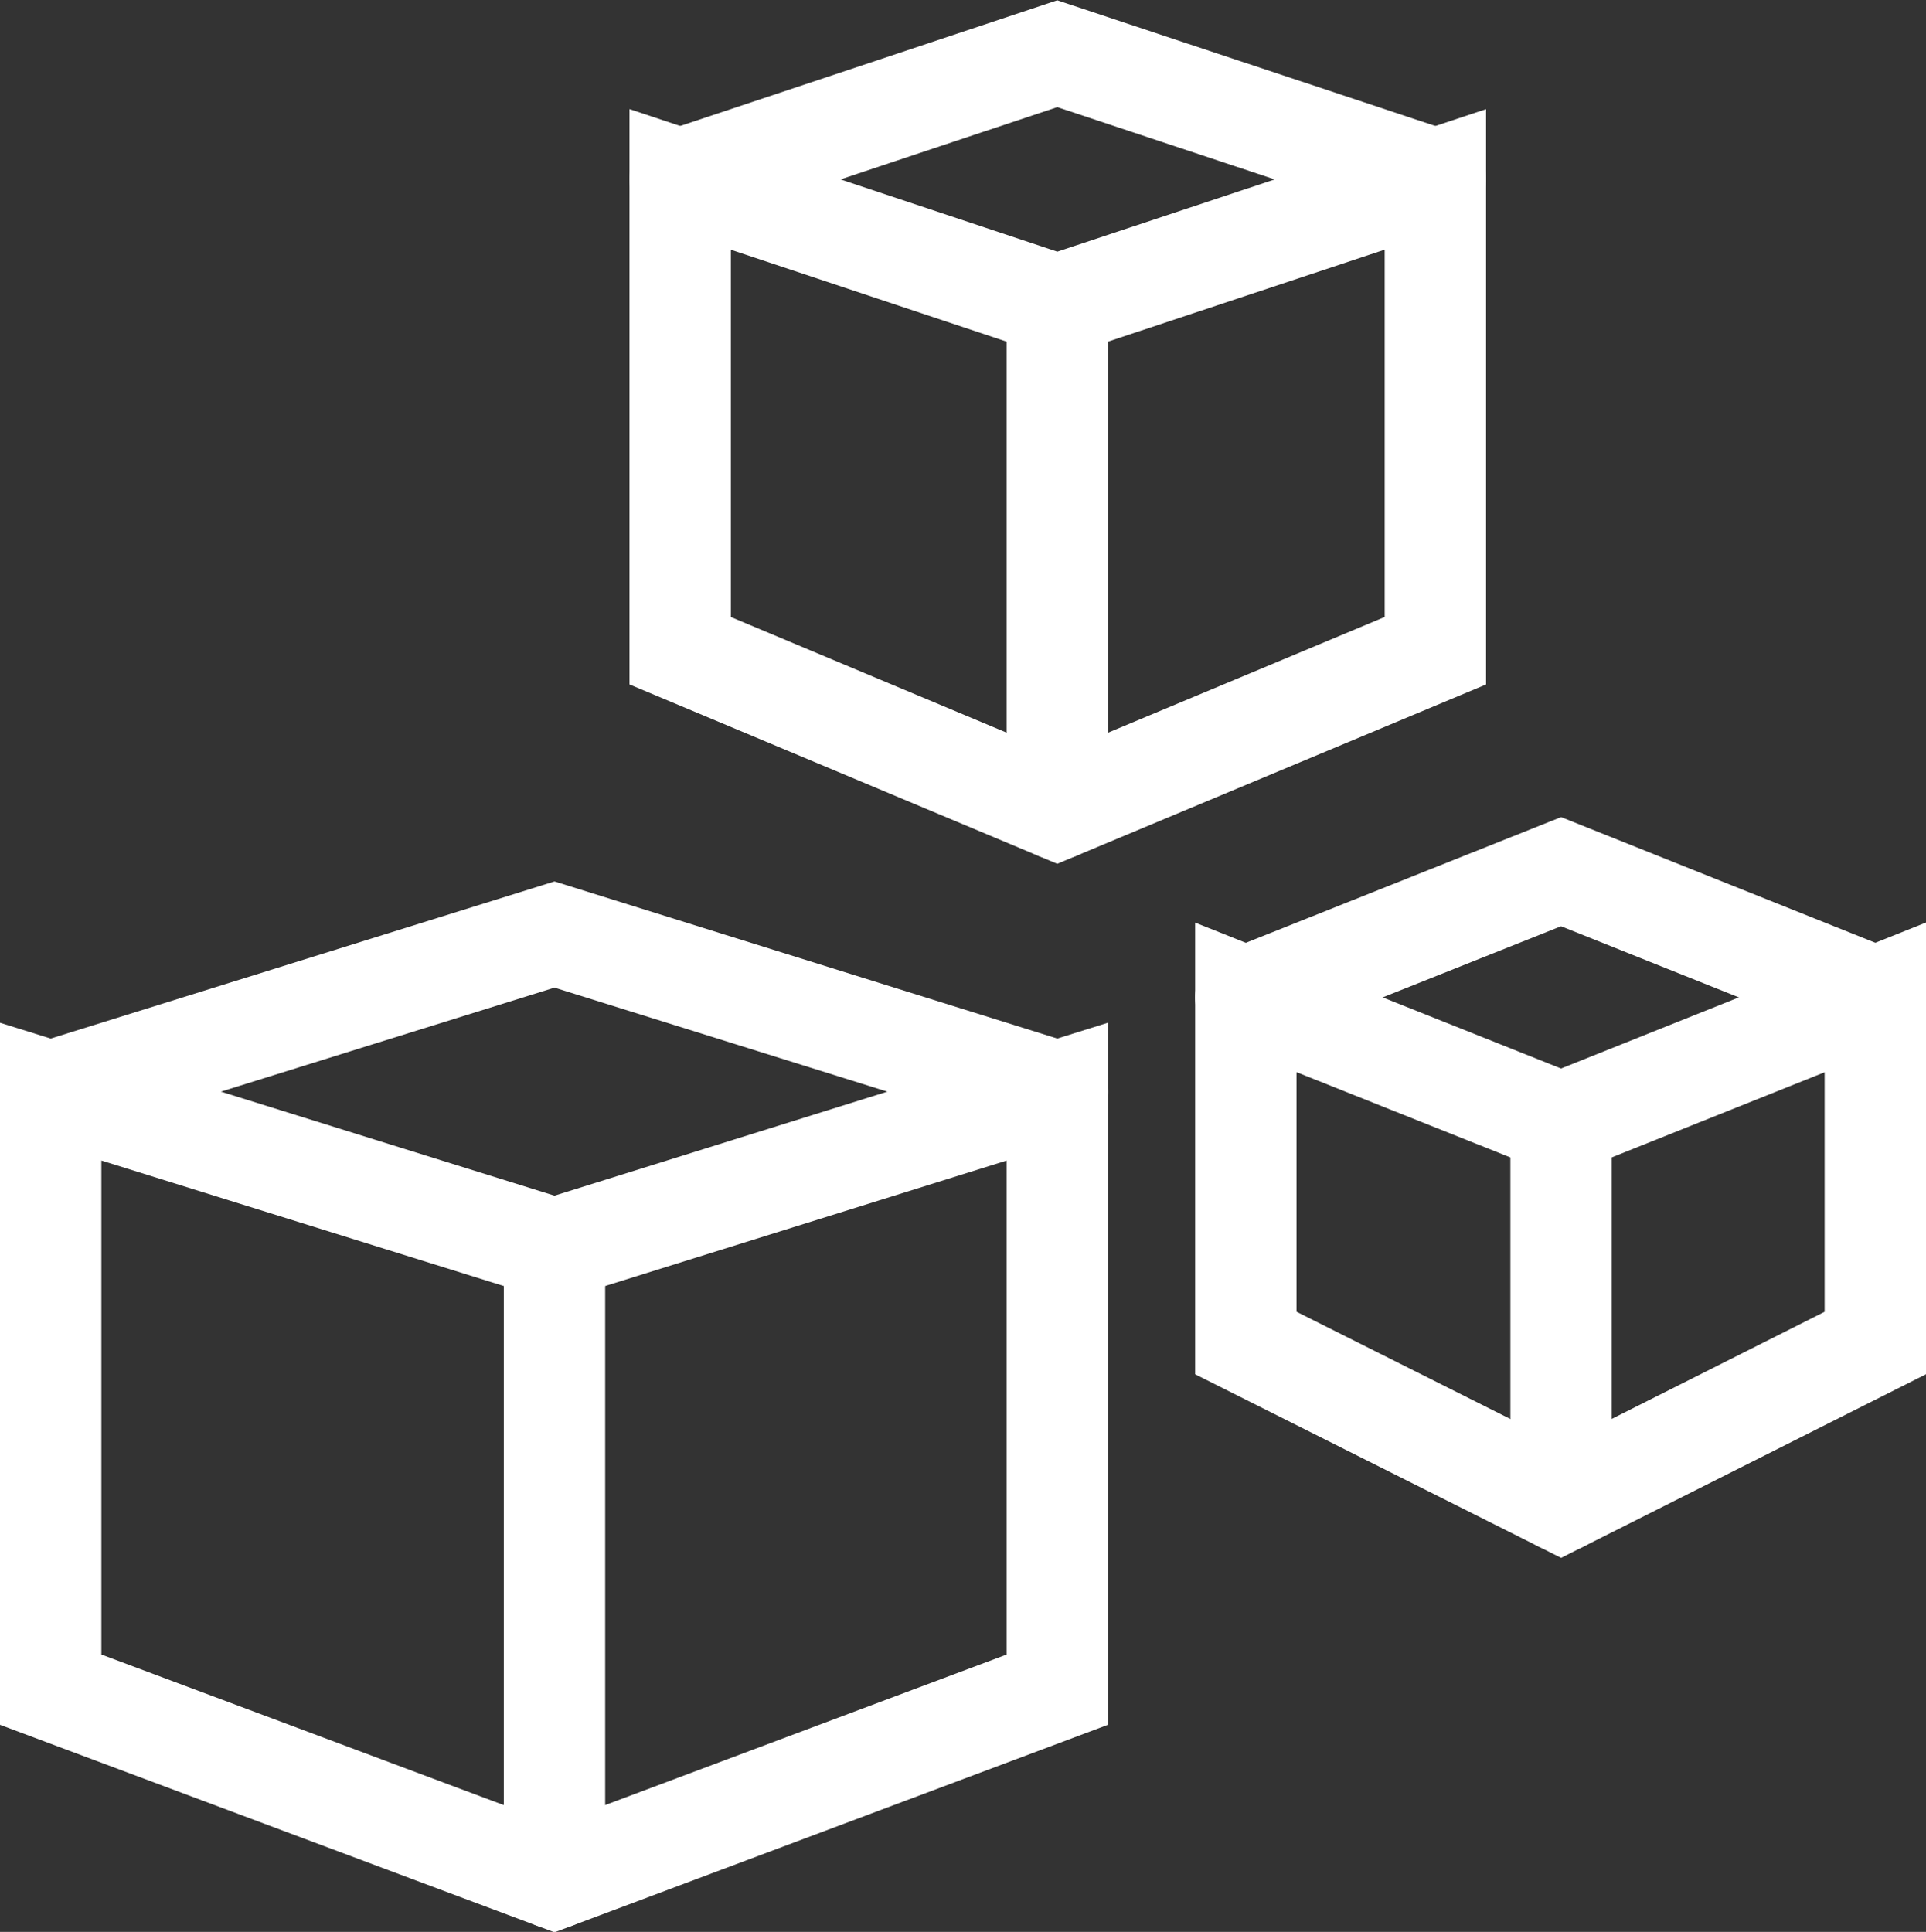 <svg xmlns="http://www.w3.org/2000/svg" viewBox="0 0 19 19.06"><rect x="0" y="0" width="19" height="19.06" fill="#333333" stroke="none"/><defs><style>.cls-1{fill:none;stroke:#fff;stroke-linecap:round;stroke-miterlimit:10;}</style></defs><title>Models icon white</title><g id="Layer_2" data-name="Layer 2"><g id="Layer_1-2" data-name="Layer 1"><polygon class="cls-1" points="10.43 7.98 14.16 6.42 14.16 1.77 10.43 3.01 6.71 1.77 6.71 6.42 10.43 7.98"/><polyline class="cls-1" points="14.16 1.77 10.43 0.53 6.71 1.77"/><line class="cls-1" x1="10.43" y1="3.01" x2="10.43" y2="7.98"/><polygon class="cls-1" points="15.4 14.81 18.5 13.25 18.5 9.84 15.4 11.08 12.29 9.84 12.29 13.25 15.4 14.81"/><polyline class="cls-1" points="18.5 9.84 15.4 8.6 12.29 9.84"/><line class="cls-1" x1="15.4" y1="11.08" x2="15.4" y2="14.81"/><polygon class="cls-1" points="5.47 18.53 10.43 16.67 10.43 10.77 5.47 12.32 0.5 10.77 0.5 16.67 5.47 18.53"/><polyline class="cls-1" points="10.43 10.77 5.47 9.22 0.5 10.77"/><line class="cls-1" x1="5.47" y1="12.32" x2="5.47" y2="18.53"/></g></g></svg>